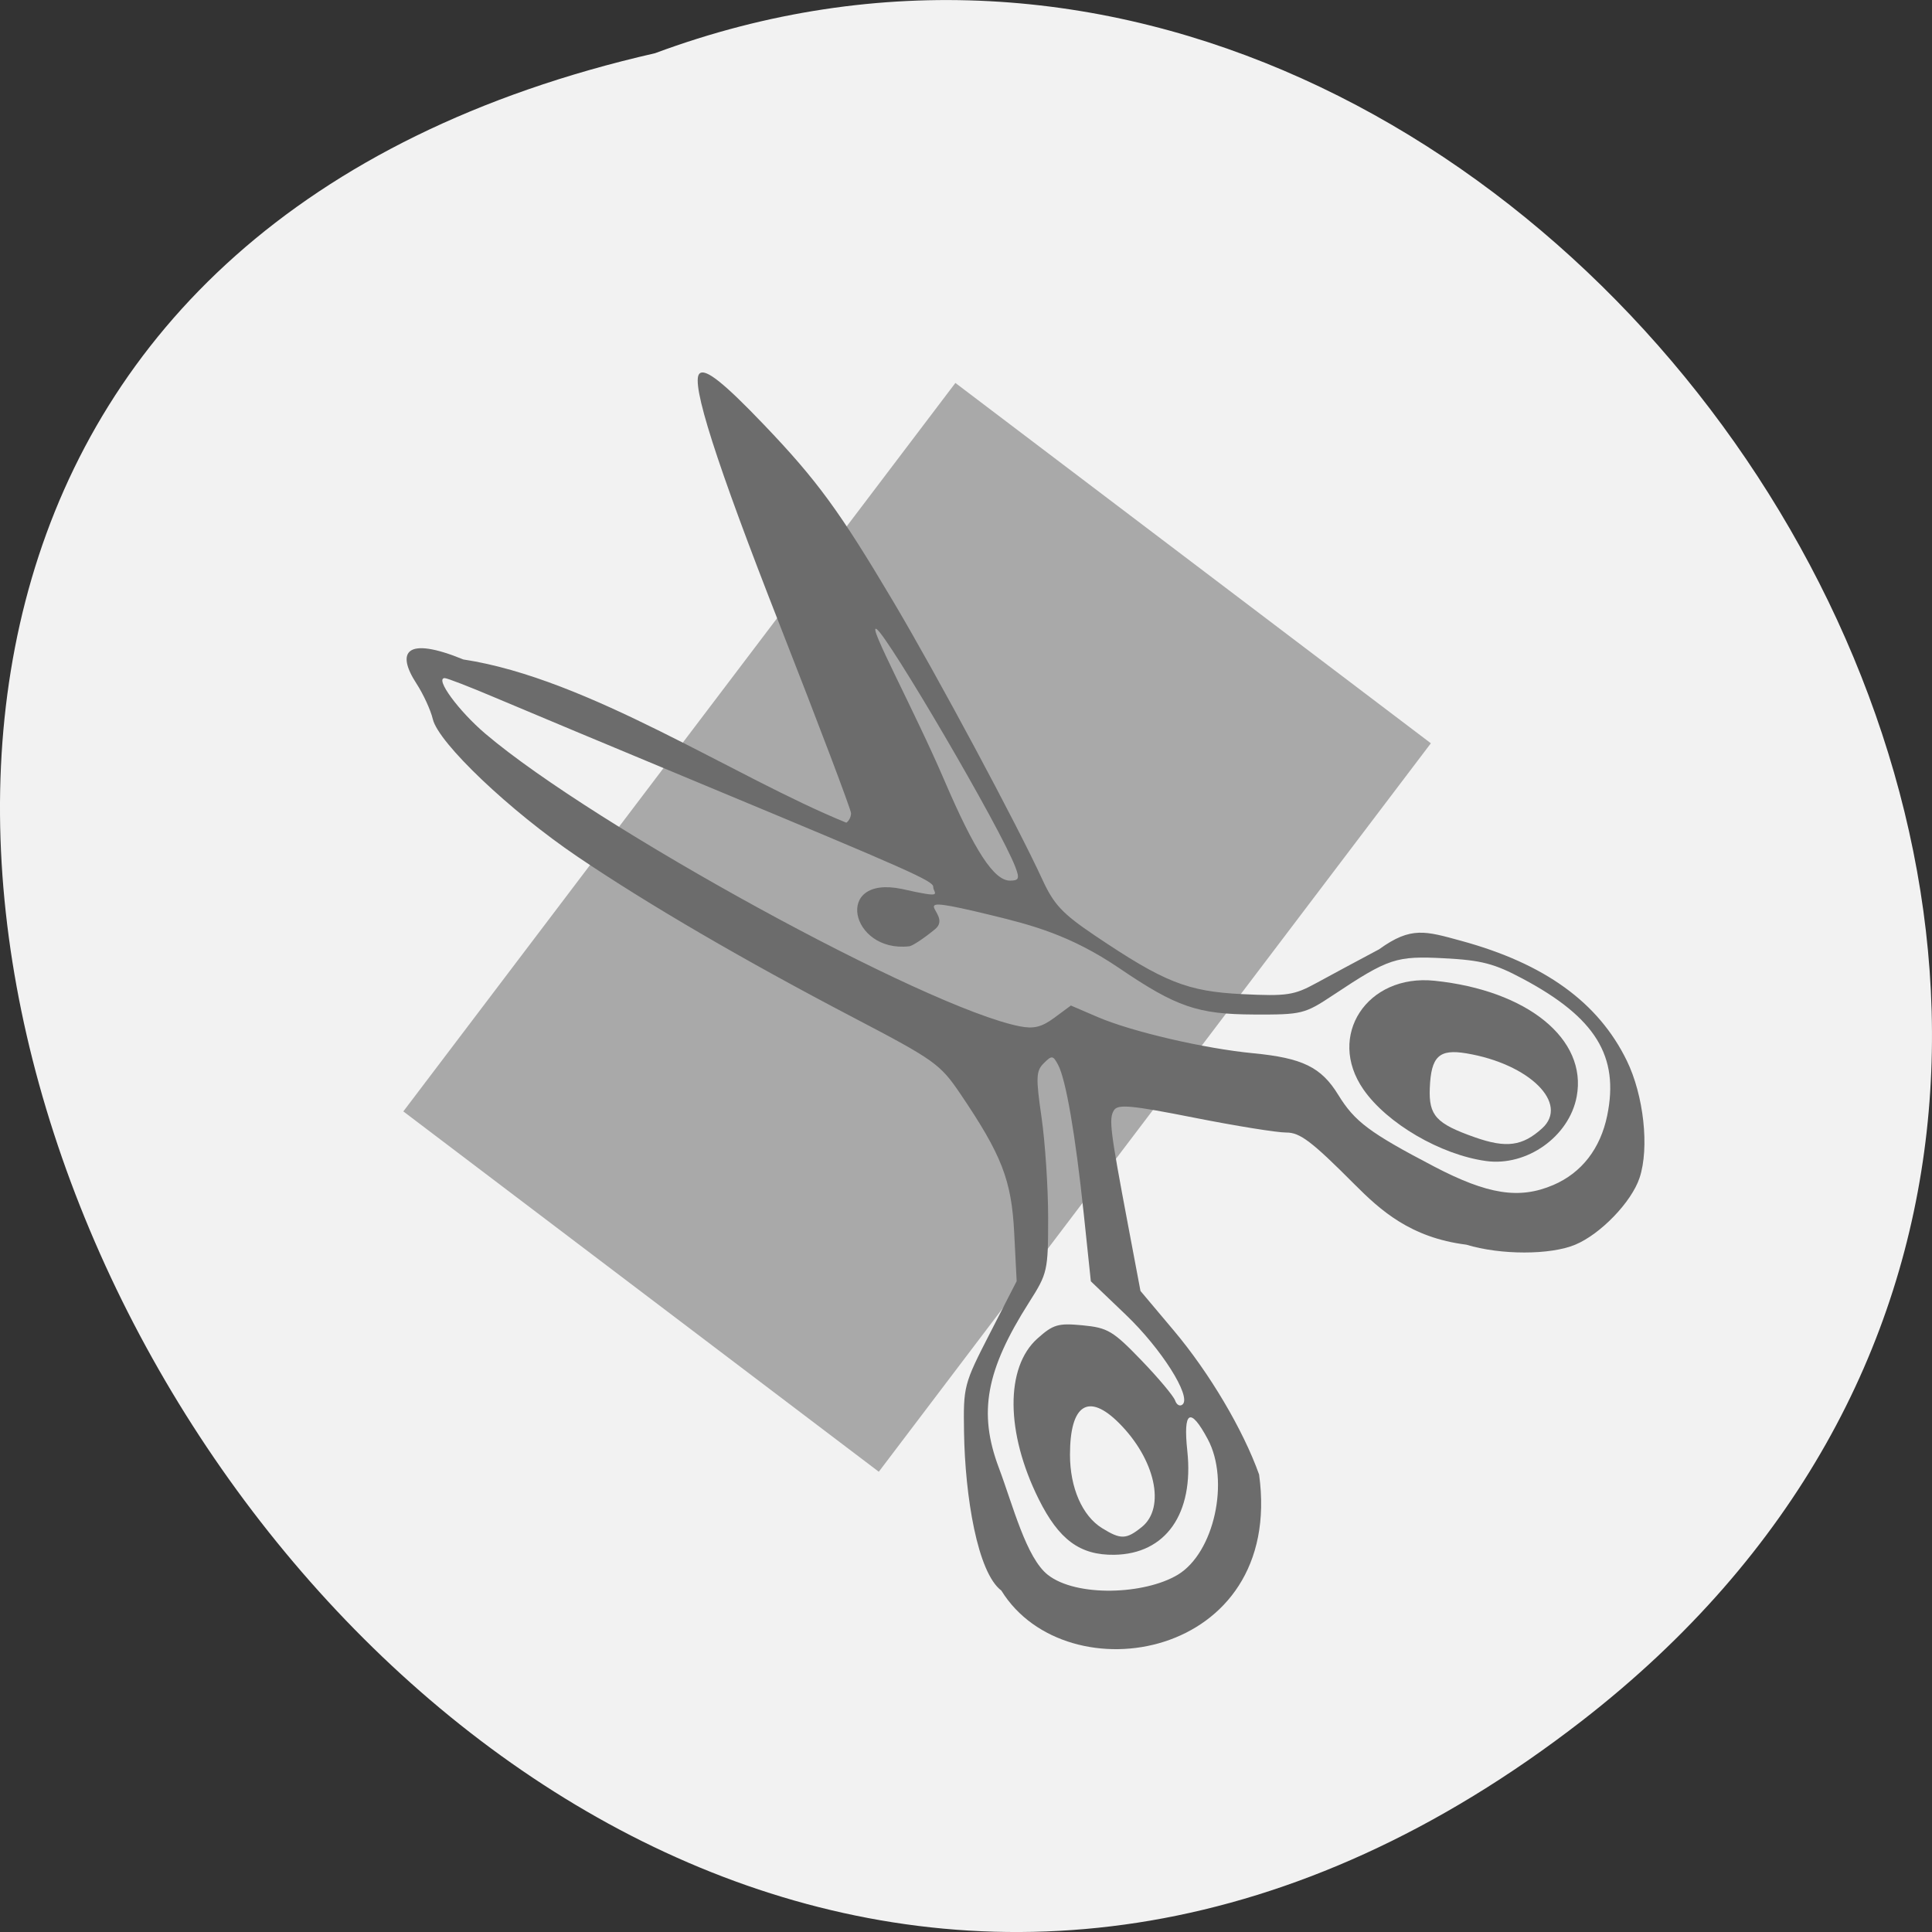<svg xmlns="http://www.w3.org/2000/svg" viewBox="0 0 256 256"><rect x="0" y="0" width="256" height="256" fill="#333333" stroke="none"/><g color="#000" fill="#f2f2f2"><path d="m 205.08 1023.89 c -153.55 119.13 -312.95 -177.55 -122.85 -220.94 119.72 -44.46 236.64 132.65 122.85 220.94 z" transform="translate(4.568 -795.9)"/></g><path transform="matrix(0.797 0.604 -0.604 0.797 0 0)" fill="#a9a9a9" d="m 131.54 -36.02 h 79.05 v 121.11 h -79.05 z"/><g fill="#6c6c6c"><path d="m 132.7 210.77 c -3.192 -2.36 -4.826 -12.564 -4.96 -20.948 -0.099 -6.165 -0.039 -6.395 3.436 -13.168 l 3.537 -6.893 l -0.326 -6.413 c -0.355 -6.992 -1.649 -10.318 -7.187 -18.486 -2.617 -3.86 -3.422 -4.433 -13.97 -9.951 c -14.697 -7.688 -27.328 -15.05 -36.719 -21.406 -8.963 -6.07 -18.407 -15.05 -19.16 -18.214 c -0.283 -1.197 -1.258 -3.318 -2.167 -4.714 -2.723 -4.182 -1.43 -6.324 6.214 -3.194 16.612 2.516 35.856 15.569 50.742 21.627 0.345 -0.213 0.628 -0.775 0.628 -1.248 0 -0.473 -4.262 -11.733 -9.472 -25.02 -8.426 -21.492 -11.799 -32.05 -10.618 -33.23 0.762 -0.762 3.212 1.178 8.575 6.791 7.02 7.344 10.01 11.44 17.12 23.419 5.811 9.794 16.414 29.57 19.772 36.877 1.489 3.241 2.649 4.476 6.883 7.331 9.227 6.223 12.292 7.442 19.596 7.798 5.902 0.287 6.84 0.147 9.791 -1.467 1.795 -0.981 5.544 -2.998 8.332 -4.48 4.228 -3.064 6.148 -2.402 10.878 -1.114 11.04 3.01 18.16 8.15 21.925 15.855 2.253 4.605 3.02 11.564 1.703 15.54 -1.053 3.191 -5.154 7.456 -8.522 8.863 -3.308 1.382 -9.882 1.382 -14.439 0 -7.401 -0.932 -11.382 -4.562 -14.801 -7.985 -5.672 -5.695 -7.241 -6.887 -9.05 -6.874 -1.204 0.009 -6.697 -0.876 -12.205 -1.967 -8.339 -1.651 -10.119 -1.815 -10.632 -0.984 -0.695 1.124 -0.52 2.558 1.841 15.07 l 1.674 8.872 l 4.42 5.251 c 4.712 5.598 9.182 13.14 11.297 19.07 3.381 24.535 -25.487 29.383 -34.14 15.399 z m 23.353 -2.103 c 4.826 -2.897 6.939 -12.456 3.975 -17.982 -2.317 -4.32 -3.275 -3.764 -2.704 1.568 0.893 8.335 -2.862 13.67 -9.687 13.764 -4.539 0.063 -7.331 -1.998 -10.01 -7.387 -4.375 -8.8 -4.441 -17.446 -0.161 -21.27 2.093 -1.87 2.743 -2.059 5.994 -1.747 3.316 0.319 4.02 0.737 7.759 4.615 2.262 2.346 4.282 4.754 4.491 5.352 0.208 0.598 0.658 0.826 1 0.505 1.156 -1.084 -2.828 -7.37 -7.511 -11.85 l -4.657 -4.455 l -0.942 -8.962 c -1.099 -10.455 -2.363 -17.788 -3.399 -19.724 -0.674 -1.26 -0.83 -1.277 -1.898 -0.209 -1.027 1.027 -1.061 1.871 -0.292 7.193 0.479 3.316 0.872 9.291 0.872 13.276 0 7.03 -0.076 7.366 -2.518 11.203 -5.732 9.01 -6.762 14.623 -4.02 21.916 1.882 5 3.628 11.968 6.519 14.219 3.772 2.938 12.782 2.62 17.191 -0.027 z m -4.753 -6.333 c 3.183 -2.578 1.779 -8.97 -3.03 -13.775 -4.054 -4.054 -6.492 -2.477 -6.492 4.202 0 4.371 1.627 8.097 4.246 9.722 2.481 1.54 3.212 1.519 5.272 -0.149 z m 54.51 -45.31 c 3.757 -1.607 6.252 -4.819 7.153 -9.206 1.616 -7.866 -1.548 -12.991 -11.192 -18.13 -3.762 -2.01 -5.473 -2.453 -10.362 -2.709 -6.416 -0.337 -7.393 -0.015 -14.747 4.867 -3.802 2.523 -4.148 2.608 -10.52 2.582 -7.451 -0.031 -10.262 -0.998 -17.83 -6.138 -6.499 -4.413 -11.684 -5.738 -16.914 -7.01 -13.05 -3.172 -4.847 -0.344 -7.488 1.834 -1.518 1.251 -3.075 2.275 -3.459 2.275 -7.782 0.871 -10.06 -9.481 -0.969 -7.602 5.918 1.337 4.174 0.609 4.174 -0.277 0 -0.778 -2.979 -2.103 -30.1 -13.388 c -11.966 -4.979 -24.521 -10.227 -27.899 -11.662 c -3.378 -1.435 -6.405 -2.608 -6.727 -2.608 -1.352 0 1.814 4.333 5.388 7.373 14.407 12.256 58.32 36.3 70.806 38.767 1.854 0.366 2.907 0.105 4.59 -1.14 l 2.185 -1.615 l 3.534 1.52 c 4.508 1.939 14.11 4.176 20.645 4.806 6.513 0.629 8.997 1.844 11.241 5.499 2.185 3.56 4.149 5.03 12.679 9.493 7.137 3.734 11.324 4.388 15.809 2.469 z m -71.25 -42.09 c -2 -5.268 -16.913 -30.657 -18.41 -31.582 -1.292 -0.798 4.956 10.66 9 20.09 4.01 9.34 6.567 13.246 8.679 13.246 1.176 0 1.291 -0.276 0.729 -1.753 z"/><path d="m 196.9 153.84 c -6.02 -0.833 -13.12 -4.978 -16.246 -9.494 -4.909 -7.083 0.478 -15.315 9.418 -14.393 12.332 1.273 20.275 7.742 18.847 15.351 -0.994 5.299 -6.606 9.284 -12.02 8.536 z m 7.432 -4.321 c 3.635 -3.289 -1.669 -8.549 -10.03 -9.945 -3.624 -0.605 -4.679 0.397 -4.847 4.606 -0.145 3.641 0.832 4.707 5.974 6.518 4.152 1.462 6.296 1.178 8.901 -1.179 z"/></g></svg>
